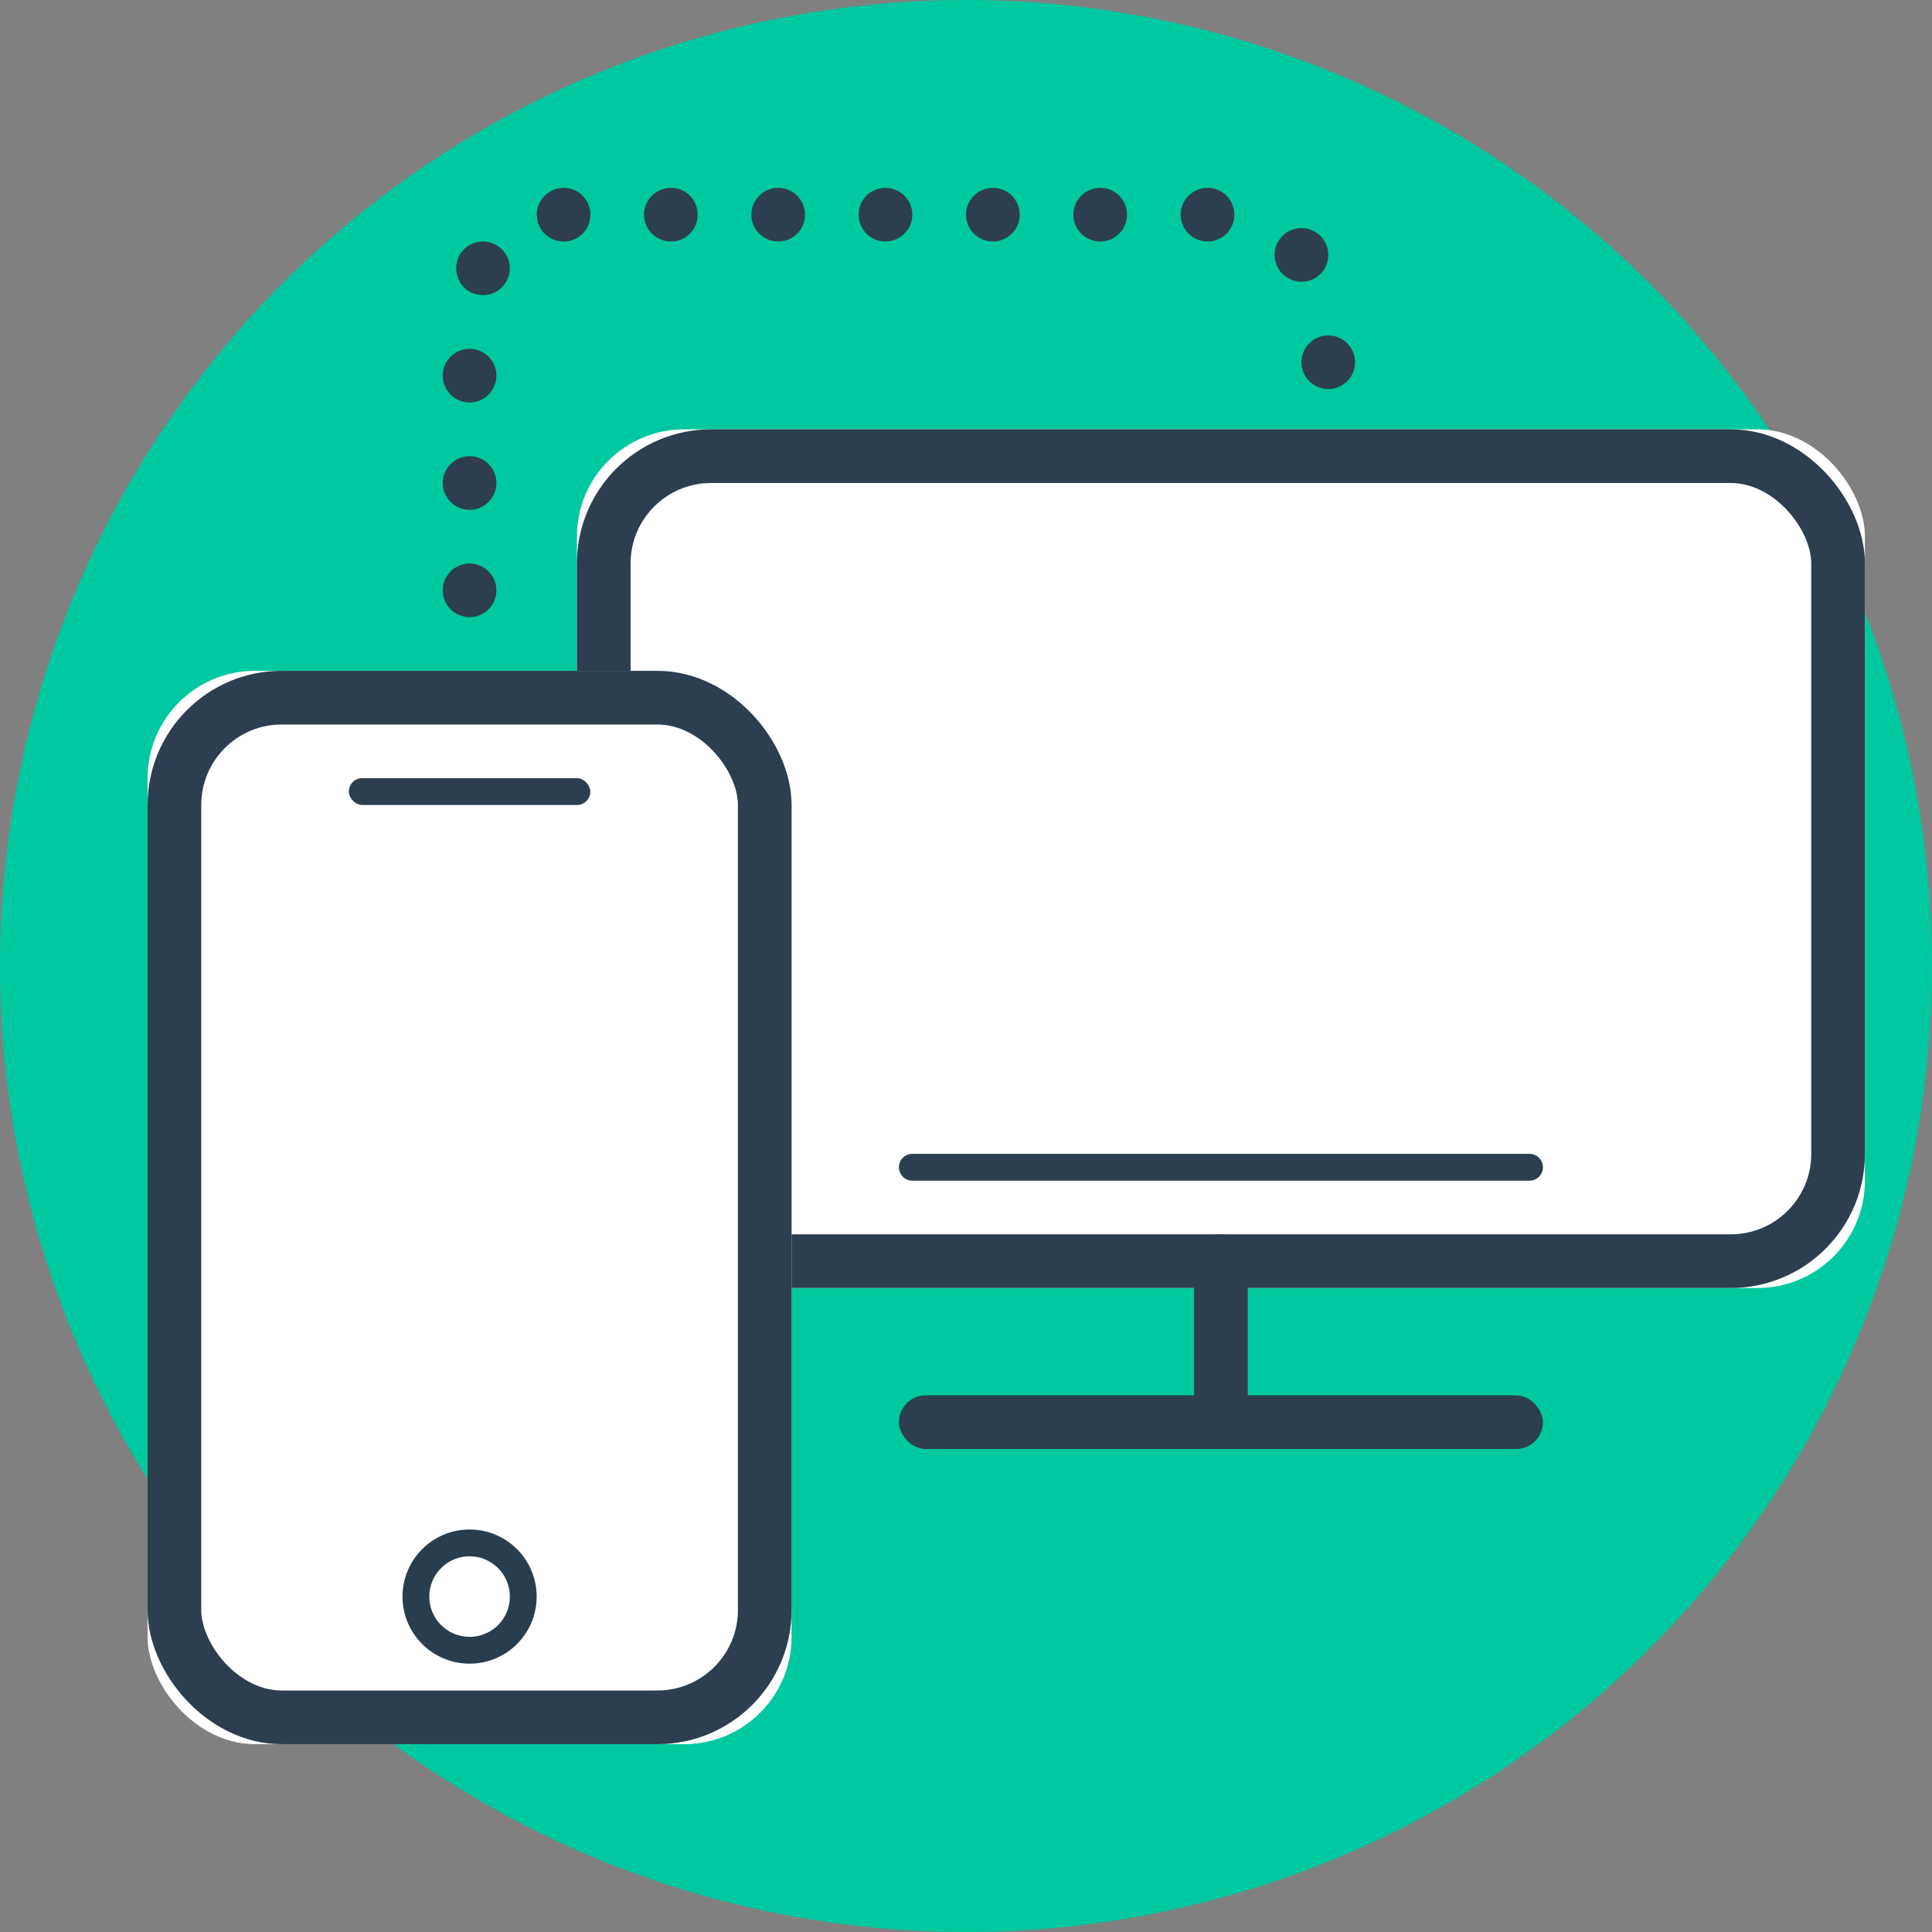 <?xml version="1.0" encoding="UTF-8" standalone="no"?>
<svg width="144px" height="144px" viewBox="0 0 144 144" version="1.1" xmlns="http://www.w3.org/2000/svg" xmlns:xlink="http://www.w3.org/1999/xlink">
    <rect x="0" y="0" width="144" height="144" fill="#808080" stroke="none"/>
    <!-- Generator: Sketch 46.2 (44496) - http://www.bohemiancoding.com/sketch -->
    <title>connection-large</title>
    <desc>Created with Sketch.</desc>
    <defs>
        <rect id="path-1" x="0" y="0" width="96" height="64" rx="8"></rect>
        <rect id="path-2" x="0" y="0" width="48" height="80" rx="8"></rect>
        <circle id="path-3" cx="24" cy="69" r="5"></circle>
    </defs>
    <g id="Symbols" stroke="none" stroke-width="1" fill="none" fill-rule="evenodd">
        <g id="icons/connection/large">
            <g id="connection-large">
                <circle id="circle-BG" fill="#00C8A0" cx="72" cy="72" r="72"></circle>
                <g id="cross-device-large-icon" transform="translate(11, 14)"></g>
                <g id="icons/desktop/large" transform="translate(43, 32)">
                    <g id="desktop-large">
                        <g id="Rectangle-3">
                            <use fill="#FFFFFF" fill-rule="evenodd" xlink:href="#path-1"></use>
                            <rect stroke="#2C3E4F" stroke-width="4" x="2" y="2" width="92" height="60" rx="8"></rect>
                        </g>
                        <rect id="Rectangle" fill="#2C3E4F" x="24" y="72" width="48" height="4" rx="2"></rect>
                        <path d="M25,54 L71,54 L71,54 C71.552,54 72,54.448 72,55 L72,55 L72,55 C72,55.552 71.552,56 71,56 L25,56 L25,56 C24.448,56 24,55.552 24,55 L24,55 L24,55 C24,54.448 24.448,54 25,54 Z" id="Rectangle-Copy" fill="#2C3E4F"></path>
                        <rect id="Rectangle-2" fill="#2C3E4F" x="46" y="60" width="4" height="16" rx="2"></rect>
                    </g>
                </g>
                <g id="icons/mobile/large" transform="translate(11, 50)">
                    <g id="mobile-small">
                        <g id="Rectangle-5">
                            <use fill="#FFFFFF" fill-rule="evenodd" xlink:href="#path-2"></use>
                            <rect stroke="#2C3E4F" stroke-width="4" x="2" y="2" width="44" height="76" rx="8"></rect>
                        </g>
                        <g id="Oval">
                            <use fill="#FFFFFF" fill-rule="evenodd" xlink:href="#path-3"></use>
                            <circle stroke="#283E4F" stroke-width="2" cx="24" cy="69" r="4"></circle>
                        </g>
                        <rect id="Rectangle-4-Copy-2" fill="#2C3E4F" x="15" y="8" width="18" height="2" rx="1"></rect>
                    </g>
                </g>
                <path d="M48,16 C48,14.9 48.9,14 50.02,14 C51.12,14 52,14.9 52,16 C52,17.1 51.12,18 50.02,18 C48.9,18 48,17.1 48,16 M56,16 C56,14.9 56.9,14 58,14 C59.12,14 60,14.9 60,16 C60,17.1 59.12,18 58,18 C56.9,18 56,17.1 56,16 M64,16 C64,14.9 64.88,14 65.98,14 C67.1,14 68,14.9 68,16 C68,17.1 67.1,18 65.98,18 C64.88,18 64,17.1 64,16 M72,16 C72,14.9 72.9,14 74,14 C75.12,14 76,14.9 76,16 C76,17.1 75.12,18 74,18 C72.9,18 72,17.1 72,16 M80,16 C80,14.9 80.9,14 82.02,14 C83.12,14 84,14.9 84,16 C84,17.1 83.12,18 82.02,18 C80.9,18 80,17.1 80,16 M88,16 C88,14.9 88.9,14 90,14 C91.12,14 92,14.9 92,16 C92,17.1 91.12,18 90,18 C88.9,18 88,17.1 88,16 M40.02,16.142 C40,16.103 40,16.043 40,15.983 C40.02,14.964 40.82,14.085 41.88,14.005 C42.98,13.925 43.92,14.764 44,15.863 L44,16.023 C44,17.061 43.2,17.92 42.16,18 L42.02,18 C40.96,18 40.08,17.201 40.02,16.142 M95.398,20.2 C95.14,19.839 95,19.419 95,18.999 C95,18.399 95.28,17.798 95.8,17.398 C96.68,16.738 97.94,16.918 98.6,17.798 C98.88,18.158 99,18.579 99,18.999 C99,19.619 98.72,20.22 98.2,20.6 C97.84,20.88 97.42,21 97,21 C96.398,21 95.8,20.72 95.398,20.2 M35.04,21.76 C34.38,21.399 34,20.697 34,19.996 C34,19.675 34.08,19.335 34.24,19.034 C34.78,18.072 35.98,17.711 36.96,18.252 C37.62,18.613 38,19.294 38,20.016 C38,20.337 37.92,20.657 37.76,20.958 L37.74,20.958 C37.38,21.639 36.7,22 36,22 C35.68,22 35.34,21.92 35.04,21.76 M97,27 C97,25.9 97.9,25 99,25 C100.1,25 101,25.9 101,27 C101,28.1 100.1,29 99,29 C97.9,29 97,28.1 97,27 M33,28 C33,26.9 33.9,26 35,26 C36.1,26 37,26.9 37,28 C37,29.1 36.1,30 35,30 C33.9,30 33,29.1 33,28 M33,36 C33,34.9 33.9,34 35,34 C36.1,34 37,34.9 37,36 C37,37.1 36.1,38 35,38 C33.9,38 33,37.1 33,36 M33,44 C33,42.9 33.9,42 35,42 C36.1,42 37,42.9 37,44 C37,45.1 36.1,46 35,46 C33.9,46 33,45.1 33,44" id="dotted-line" fill="#2C3E4F"></path>
            </g>
        </g>
    </g>
</svg>